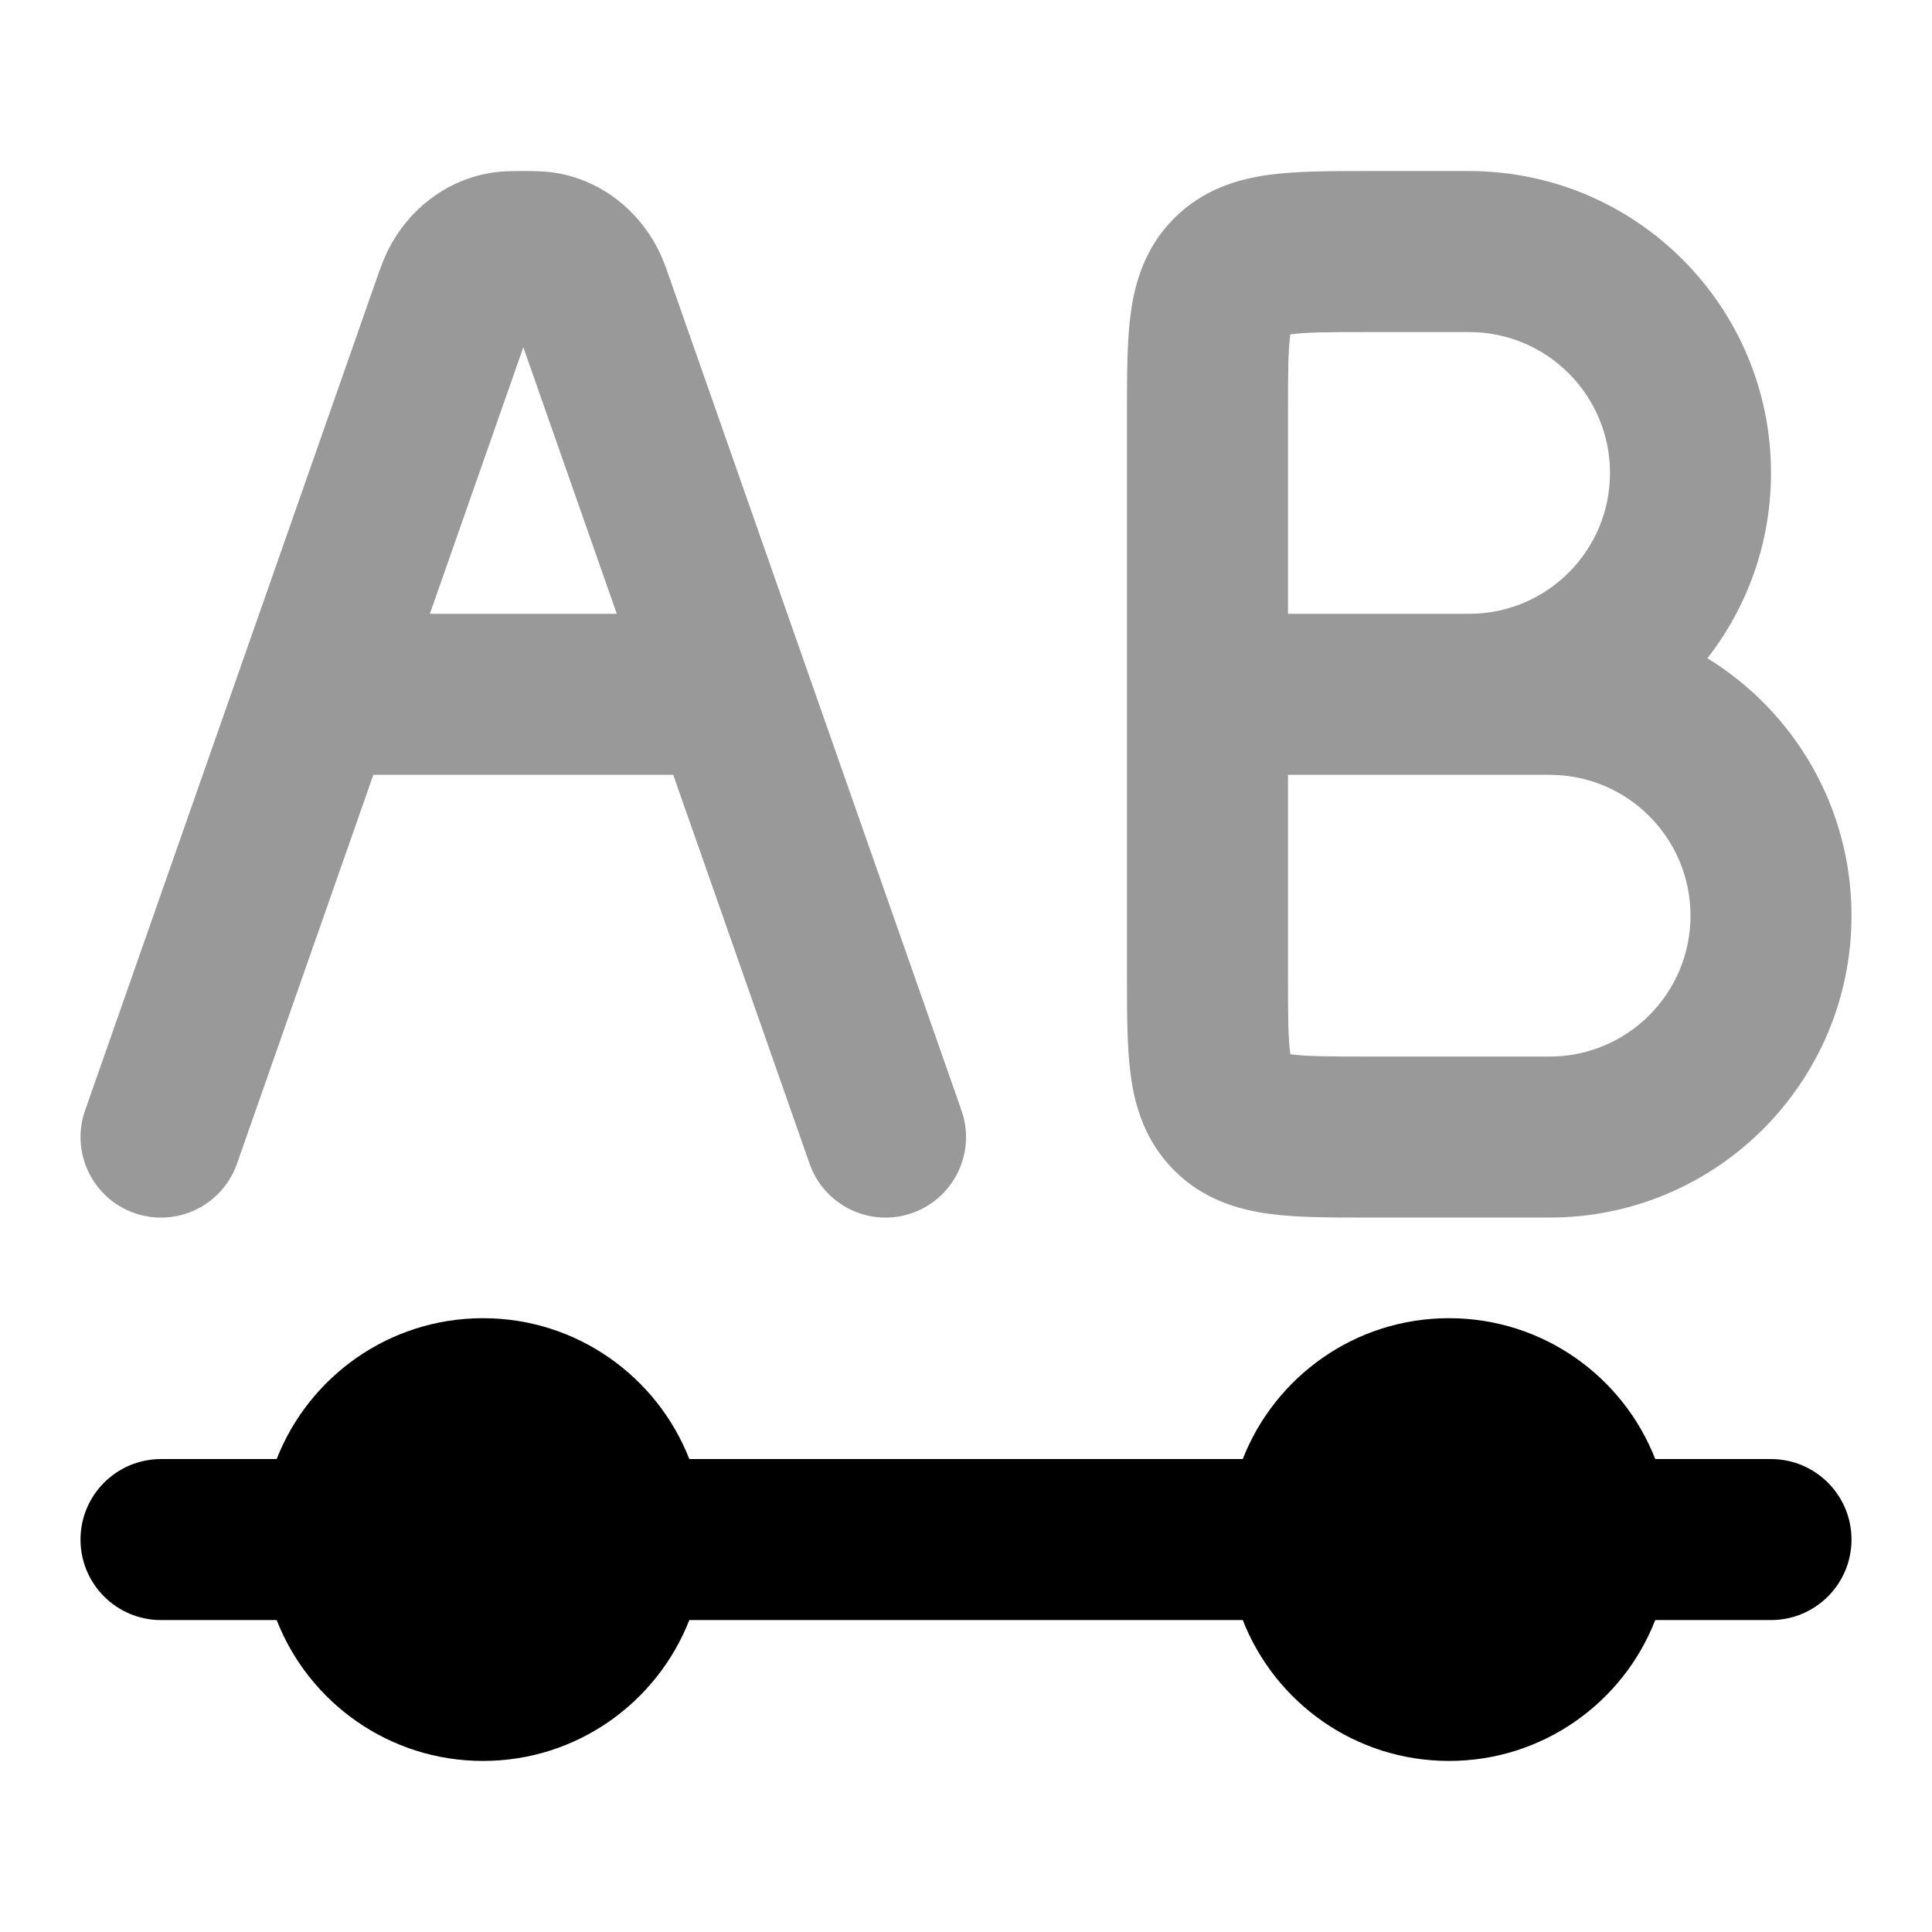 <svg width="24" height="24" viewBox="0 0 24 24" xmlns="http://www.w3.org/2000/svg">
<path opacity="0.4" fill-rule="evenodd" clip-rule="evenodd" d="M6.5 2.125L6.473 2.125C6.379 2.125 6.226 2.124 6.076 2.151C5.518 2.25 5.077 2.615 4.835 3.079C4.77 3.203 4.723 3.338 4.687 3.44L1.057 13.794C0.874 14.315 1.148 14.886 1.669 15.069C2.191 15.252 2.761 14.977 2.944 14.456L4.638 9.625L8.363 9.625L10.057 14.456C10.239 14.977 10.81 15.252 11.331 15.069C11.852 14.886 12.127 14.315 11.944 13.794L8.313 3.44C8.278 3.338 8.231 3.203 8.166 3.079C7.924 2.615 7.482 2.25 6.924 2.151C6.774 2.124 6.622 2.125 6.527 2.125L6.5 2.125ZM5.34 7.625L6.501 4.314L7.662 7.625H5.34Z" fill="currentColor"/>
<path d="M2 20.125H3.437C3.837 21.149 4.834 21.875 6 21.875C7.166 21.875 8.162 21.149 8.563 20.125H15.438C15.838 21.149 16.834 21.875 18 21.875C19.166 21.875 20.163 21.149 20.562 20.125H22C22.552 20.125 23 19.677 23 19.125C23 18.573 22.552 18.125 22 18.125H20.562C20.163 17.101 19.166 16.375 18 16.375C16.834 16.375 15.838 17.101 15.438 18.125H8.563C8.162 17.101 7.166 16.375 6 16.375C4.834 16.375 3.837 17.101 3.437 18.125H2C1.448 18.125 1 18.573 1 19.125C1 19.677 1.448 20.125 2 20.125Z" fill="currentColor"/>
<path opacity="0.4" fill-rule="evenodd" clip-rule="evenodd" d="M16.946 2.125C16.964 2.125 16.982 2.125 17 2.125H18.25C20.321 2.125 22 3.804 22 5.875C22 6.743 21.705 7.542 21.21 8.177C22.284 8.837 23 10.022 23 11.375C23 13.446 21.321 15.125 19.25 15.125H17C16.982 15.125 16.964 15.125 16.946 15.125C16.521 15.125 16.109 15.125 15.77 15.079C15.386 15.028 14.949 14.902 14.586 14.539C14.223 14.176 14.097 13.739 14.046 13.355C14 13.016 14 12.604 14 12.179C14 12.161 14 12.143 14 12.125V5.125C14 5.107 14 5.089 14 5.071C14 4.647 14 4.234 14.046 3.894C14.097 3.511 14.223 3.074 14.586 2.711C14.949 2.348 15.386 2.222 15.77 2.171C16.109 2.125 16.521 2.125 16.946 2.125ZM16 9.625V12.125C16 12.625 16.002 12.899 16.028 13.089C16.028 13.091 16.028 13.094 16.029 13.096C16.031 13.097 16.034 13.097 16.036 13.097C16.226 13.123 16.5 13.125 17 13.125H19.25C20.216 13.125 21 12.341 21 11.375C21 10.409 20.216 9.625 19.25 9.625H16ZM16 7.625H18.25C19.216 7.625 20 6.842 20 5.875C20 4.909 19.216 4.125 18.25 4.125H17C16.5 4.125 16.226 4.127 16.036 4.153C16.034 4.153 16.031 4.153 16.029 4.154C16.028 4.156 16.028 4.159 16.028 4.161C16.002 4.351 16 4.625 16 5.125V7.625Z" fill="currentColor"/>
</svg>
